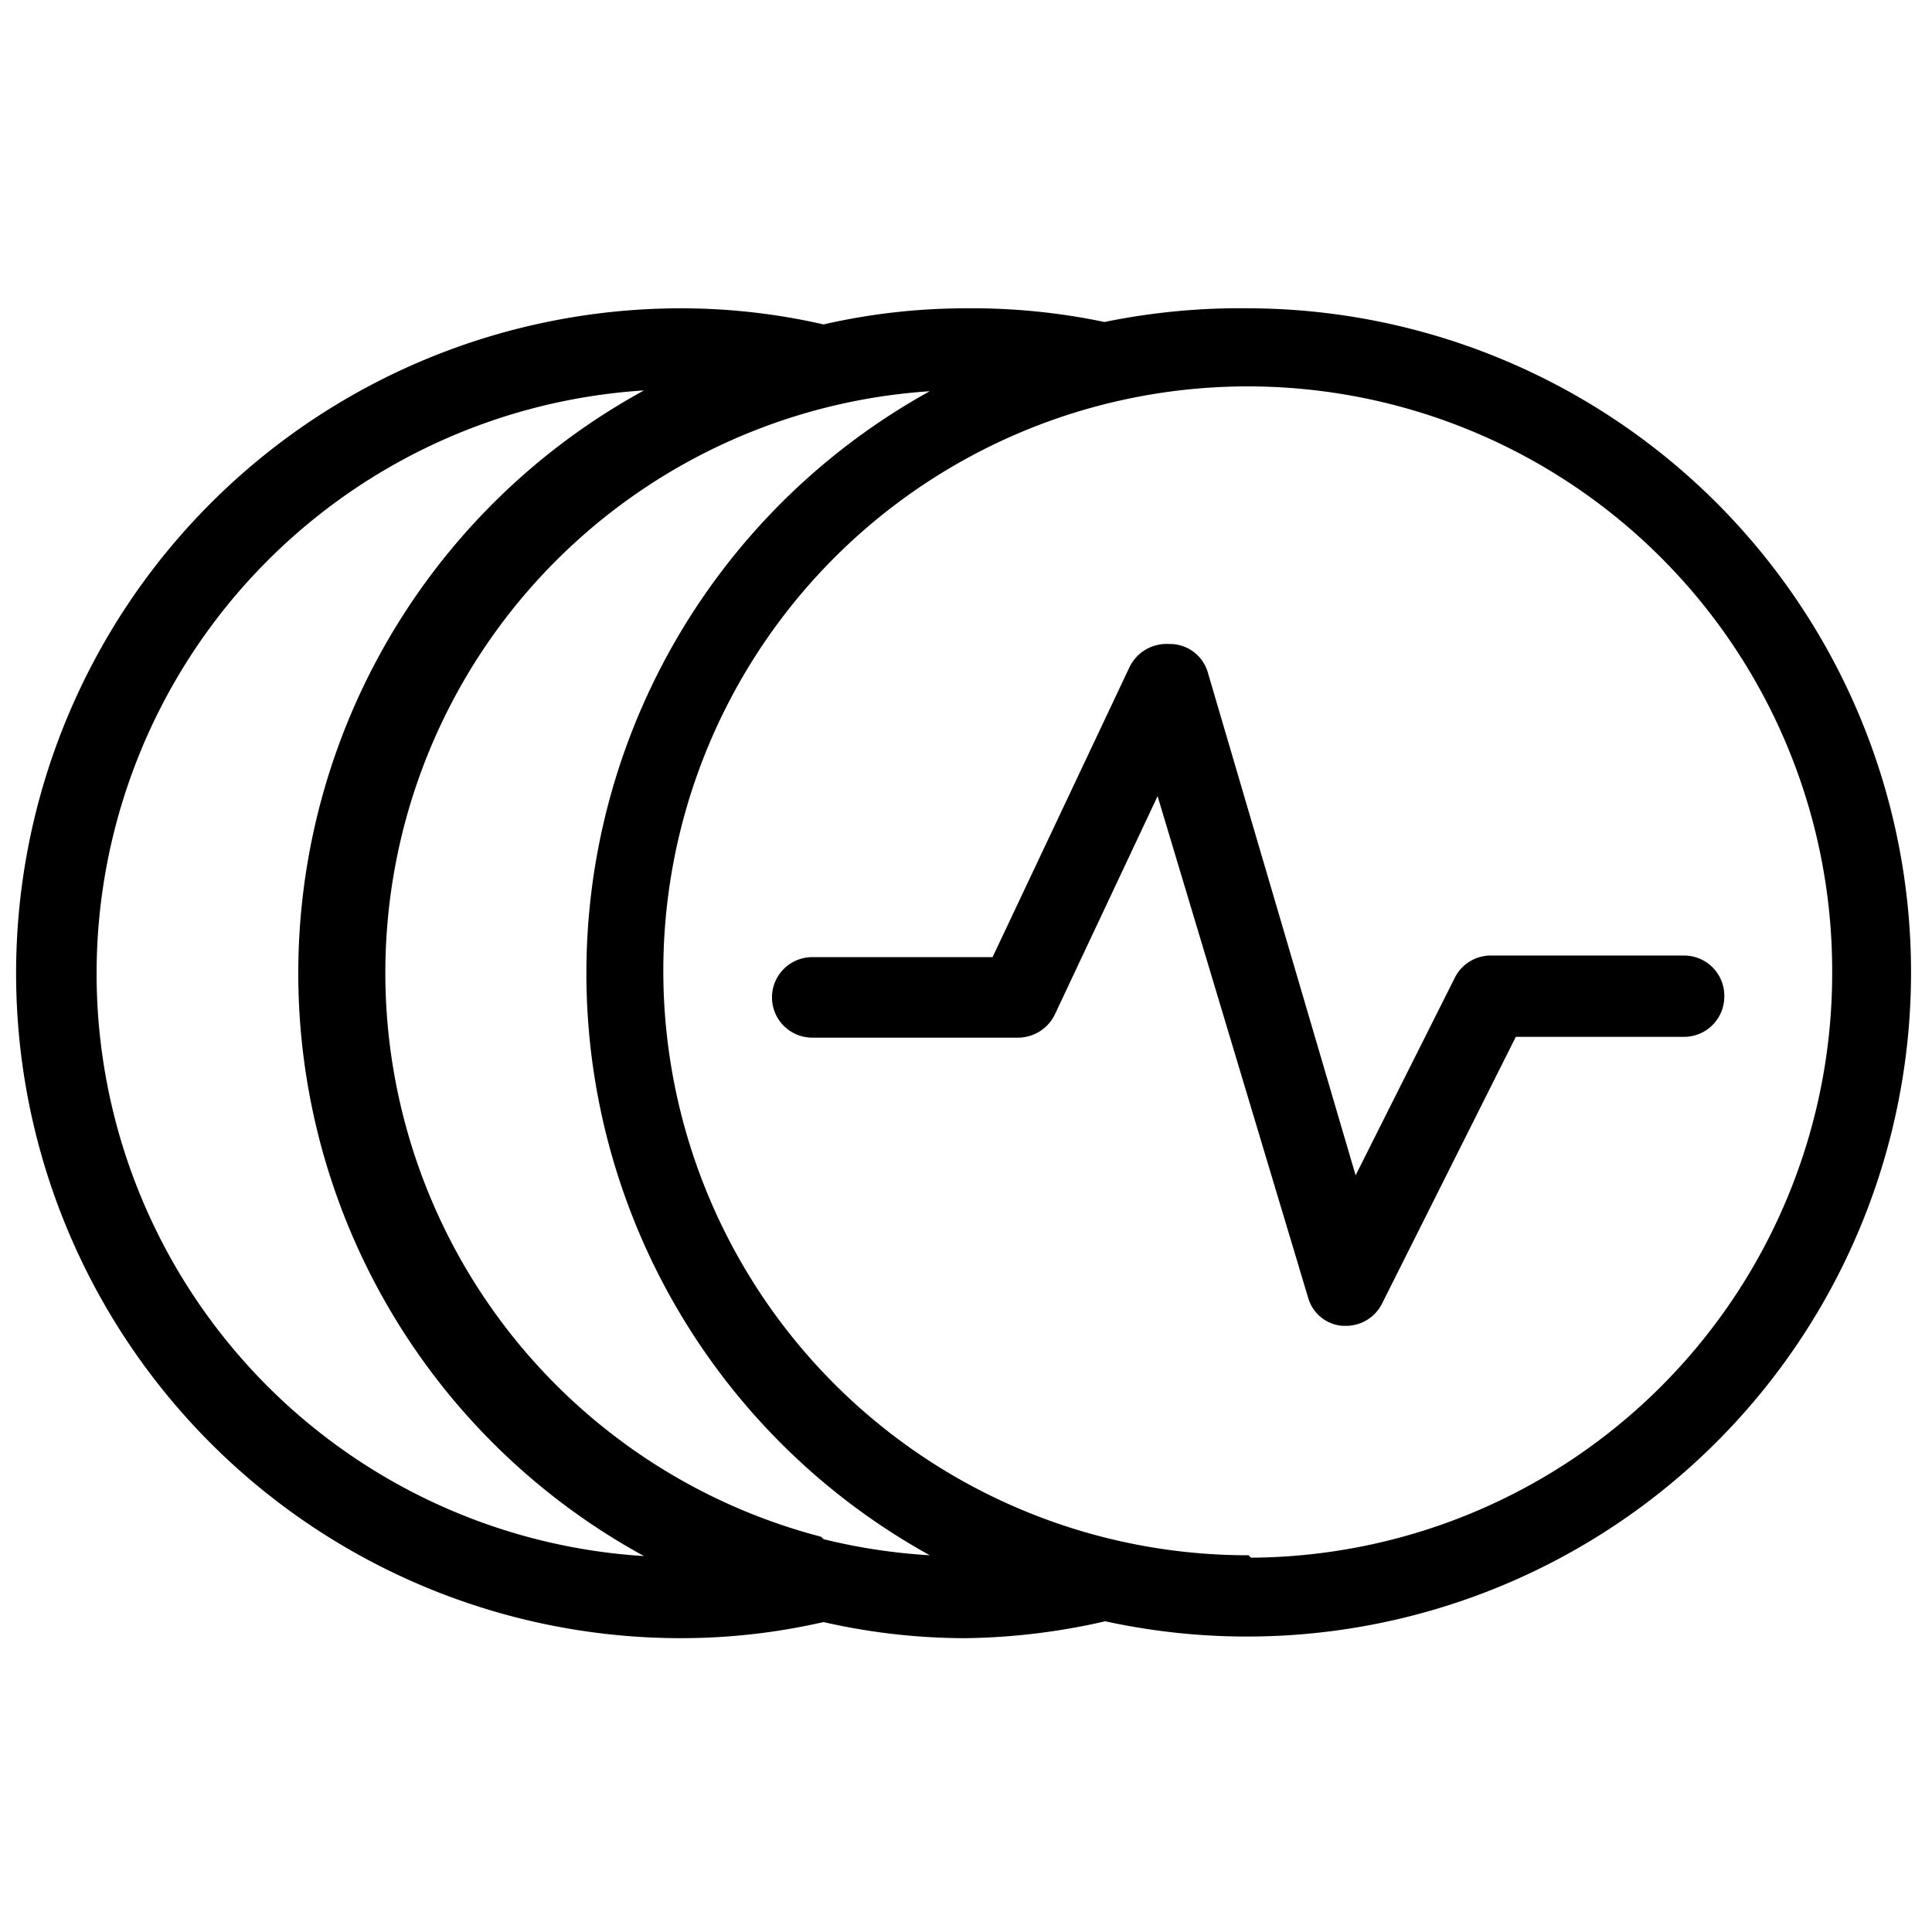 <svg viewBox="0 0 24 24" xmlns="http://www.w3.org/2000/svg" width="200" height="200"><path d="m15.54 3.83a8.39 8.39 0 0 0 -1.82.17 8 8 0 0 0 -1.72-.17 7.94 7.94 0 0 0 -1.77.2 7.94 7.94 0 0 0 -1.77-.2 8.26 8.26 0 0 0 0 16.52 7.94 7.94 0 0 0 1.77-.2 7.94 7.94 0 0 0 1.77.2 8.19 8.19 0 0 0 1.73-.21 8.25 8.25 0 1 0 1.81-16.31zm-14.34 8.26a7.26 7.26 0 0 1 6.8-7.24 8.25 8.25 0 0 0 0 14.48 7.25 7.25 0 0 1 -6.8-7.24zm9 7a7.24 7.24 0 0 1 1.35-14.23 8.26 8.26 0 0 0 0 14.46 7.25 7.25 0 0 1 -1.32-.2zm5.31.23a7.26 7.26 0 1 1 7.25-7.26 7.26 7.26 0 0 1 -7.22 7.29z"/><path d="m20.92 11.87h-2.4a.5.5 0 0 0 -.45.28l-1.23 2.45-1.84-6.26a.49.49 0 0 0 -.48-.34.51.51 0 0 0 -.49.29l-1.7 3.6h-2.24a.5.5 0 0 0 -.5.5.5.5 0 0 0 .5.5h2.56a.51.51 0 0 0 .45-.28l1.28-2.72 1.87 6.23a.48.48 0 0 0 .43.35h.05a.5.5 0 0 0 .44-.28l1.66-3.31h2.09a.5.5 0 0 0 .5-.5.5.5 0 0 0 -.5-.51z"/></svg>
